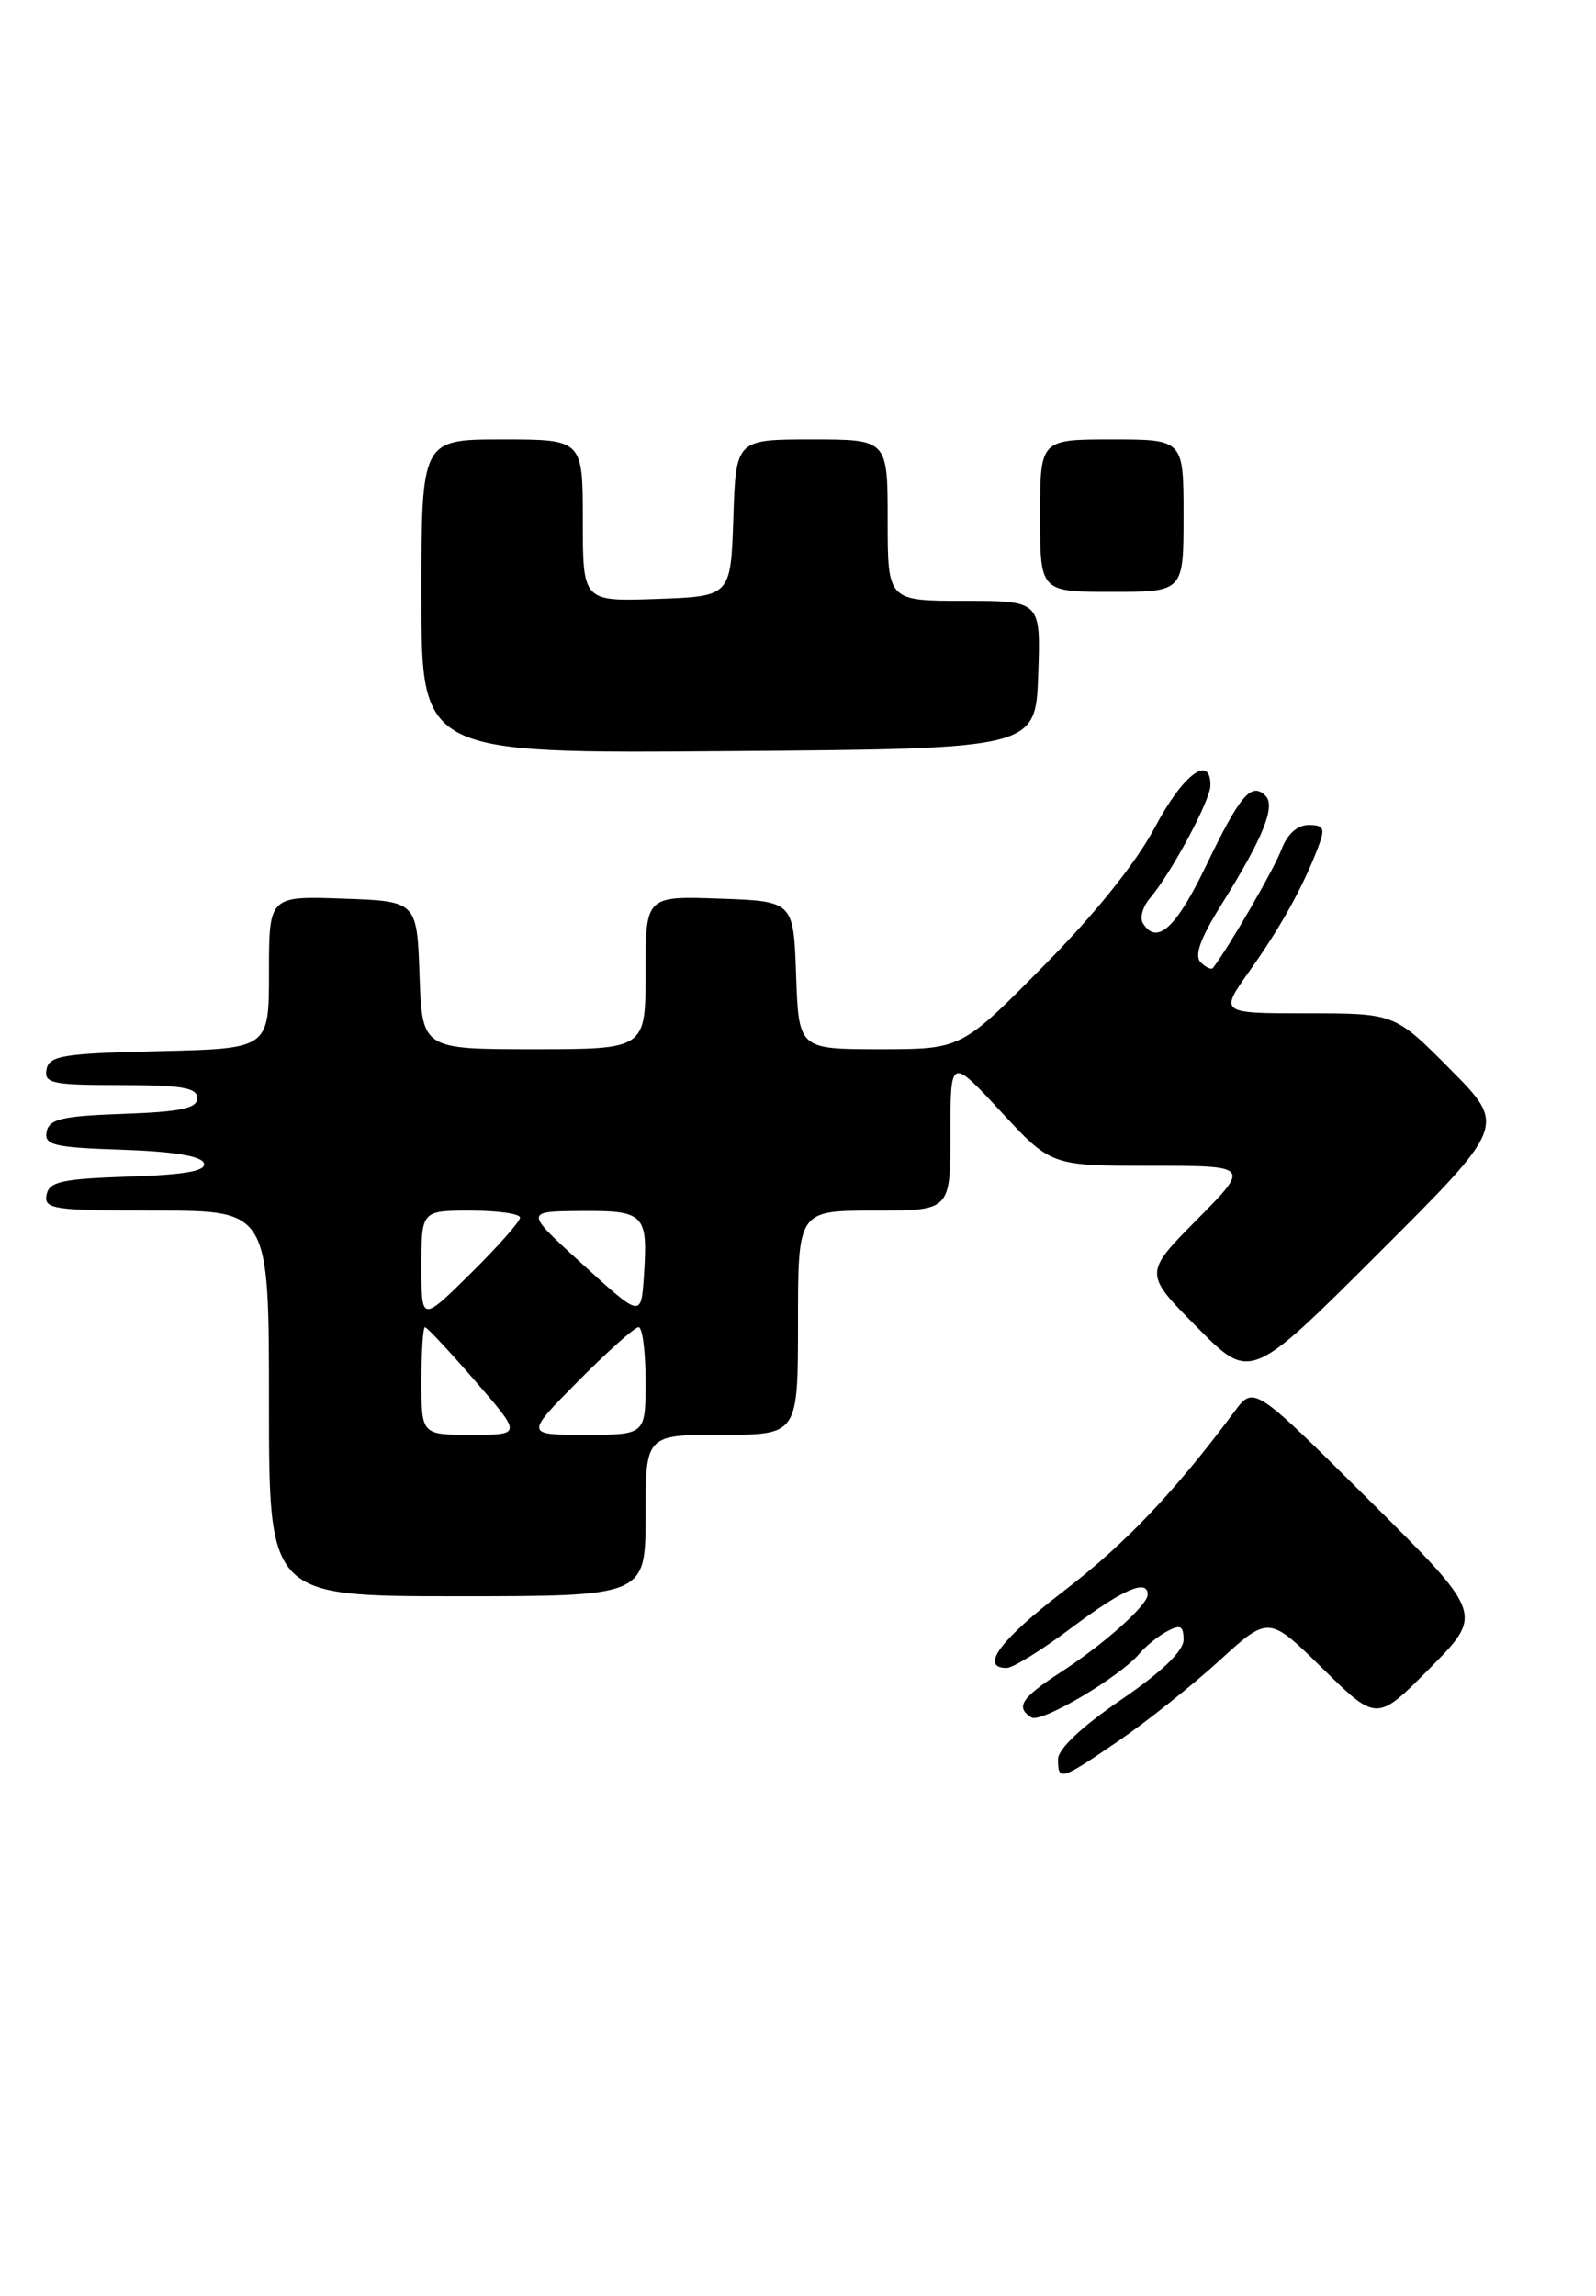 <?xml version="1.0" encoding="UTF-8" standalone="no"?>
<!DOCTYPE svg PUBLIC "-//W3C//DTD SVG 1.1//EN" "http://www.w3.org/Graphics/SVG/1.1/DTD/svg11.dtd" >
<svg xmlns="http://www.w3.org/2000/svg" xmlns:xlink="http://www.w3.org/1999/xlink" version="1.1" viewBox="0 0 178 256">
 <g >
 <path fill="currentColor"
d=" M 124.80 194.10 C 127.94 191.95 132.97 187.94 136.00 185.18 C 141.50 180.16 141.50 180.16 147.53 186.08 C 153.56 192.00 153.56 192.00 159.51 185.99 C 165.46 179.97 165.46 179.97 152.65 167.24 C 139.84 154.50 139.84 154.50 137.67 157.42 C 131.03 166.34 125.47 172.20 118.64 177.42 C 111.55 182.86 109.21 186.00 112.27 186.00 C 112.97 186.00 116.23 183.98 119.52 181.51 C 125.21 177.24 128.00 176.02 128.00 177.81 C 128.00 179.00 123.14 183.34 118.25 186.51 C 113.90 189.33 113.22 190.40 115.04 191.52 C 116.12 192.19 124.95 186.97 127.09 184.39 C 127.78 183.57 129.16 182.45 130.17 181.91 C 131.65 181.12 132.00 181.30 132.00 182.86 C 132.00 184.12 129.59 186.43 125.00 189.57 C 120.64 192.55 118.00 195.04 118.00 196.18 C 118.00 198.65 118.29 198.56 124.80 194.10 Z  M 72.00 169.00 C 72.00 160.00 72.00 160.00 80.50 160.00 C 89.00 160.00 89.00 160.00 89.00 147.50 C 89.00 135.00 89.00 135.00 97.50 135.00 C 106.00 135.00 106.00 135.00 106.00 126.44 C 106.00 117.89 106.00 117.89 111.61 123.94 C 117.22 130.00 117.22 130.00 128.33 130.00 C 139.44 130.00 139.44 130.00 133.50 136.00 C 127.56 142.00 127.56 142.00 133.51 148.01 C 139.46 154.02 139.46 154.02 153.72 139.78 C 167.99 125.54 167.99 125.54 161.77 119.27 C 155.56 113.00 155.56 113.00 145.78 113.00 C 136.00 113.00 136.00 113.00 139.38 108.25 C 142.85 103.36 145.33 98.89 147.00 94.51 C 147.82 92.35 147.67 92.00 145.95 92.00 C 144.69 92.00 143.57 93.01 142.91 94.75 C 142.10 96.91 137.13 105.50 135.29 107.93 C 135.11 108.17 134.49 107.89 133.91 107.31 C 133.17 106.57 133.87 104.65 136.22 100.88 C 140.87 93.44 142.30 89.90 141.14 88.74 C 139.57 87.17 138.31 88.64 134.52 96.52 C 131.16 103.52 129.02 105.46 127.46 102.94 C 127.10 102.35 127.45 101.11 128.23 100.19 C 130.66 97.32 135.00 89.23 135.00 87.57 C 135.00 84.05 131.92 86.38 128.81 92.25 C 126.72 96.19 122.13 101.92 116.36 107.75 C 107.22 117.00 107.22 117.00 98.15 117.00 C 89.08 117.00 89.08 117.00 88.79 108.75 C 88.50 100.50 88.50 100.50 80.25 100.21 C 72.00 99.92 72.00 99.92 72.00 108.46 C 72.00 117.00 72.00 117.00 59.54 117.00 C 47.08 117.00 47.08 117.00 46.79 108.75 C 46.50 100.50 46.50 100.50 38.25 100.21 C 30.00 99.92 30.00 99.92 30.00 108.43 C 30.00 116.94 30.00 116.94 17.76 117.22 C 7.03 117.47 5.48 117.72 5.19 119.25 C 4.89 120.81 5.80 121.00 13.43 121.00 C 20.28 121.00 22.00 121.29 22.00 122.46 C 22.00 123.60 20.18 123.98 13.76 124.21 C 6.92 124.45 5.47 124.79 5.20 126.21 C 4.91 127.70 5.99 127.96 13.60 128.21 C 19.33 128.40 22.48 128.92 22.74 129.71 C 23.03 130.58 20.68 131.00 14.33 131.21 C 6.87 131.46 5.47 131.77 5.19 133.25 C 4.88 134.84 5.99 135.00 17.43 135.00 C 30.00 135.00 30.00 135.00 30.00 156.50 C 30.00 178.00 30.00 178.00 51.00 178.00 C 72.00 178.00 72.00 178.00 72.00 169.00 Z  M 115.79 75.25 C 116.08 67.00 116.08 67.00 107.54 67.00 C 99.00 67.00 99.00 67.00 99.00 58.00 C 99.00 49.00 99.00 49.00 90.54 49.00 C 82.08 49.00 82.08 49.00 81.79 57.75 C 81.50 66.50 81.50 66.50 73.25 66.79 C 65.00 67.08 65.00 67.08 65.00 58.04 C 65.00 49.00 65.00 49.00 56.00 49.00 C 47.00 49.00 47.00 49.00 47.00 66.51 C 47.00 84.03 47.00 84.03 81.25 83.76 C 115.50 83.50 115.50 83.50 115.79 75.25 Z  M 132.00 57.50 C 132.00 49.00 132.00 49.00 124.00 49.00 C 116.00 49.00 116.00 49.00 116.00 57.50 C 116.00 66.00 116.00 66.00 124.00 66.00 C 132.00 66.00 132.00 66.00 132.00 57.50 Z  M 47.00 154.00 C 47.00 150.70 47.18 148.00 47.40 148.00 C 47.62 148.00 50.14 150.70 53.00 154.00 C 58.20 160.00 58.20 160.00 52.60 160.00 C 47.00 160.00 47.00 160.00 47.00 154.00 Z  M 64.50 154.00 C 67.77 150.70 70.79 148.00 71.22 148.00 C 71.65 148.00 72.00 150.70 72.00 154.00 C 72.00 160.00 72.00 160.00 65.28 160.00 C 58.56 160.00 58.56 160.00 64.50 154.00 Z  M 47.00 141.22 C 47.00 135.00 47.00 135.00 52.50 135.00 C 55.52 135.00 58.00 135.35 58.00 135.78 C 58.00 136.22 55.52 139.01 52.50 142.00 C 47.00 147.43 47.00 147.43 47.00 141.22 Z  M 65.00 141.01 C 58.50 135.09 58.50 135.09 64.78 135.04 C 71.92 134.99 72.28 135.37 71.81 142.34 C 71.50 146.93 71.50 146.93 65.00 141.01 Z "/>
</g>
</svg>